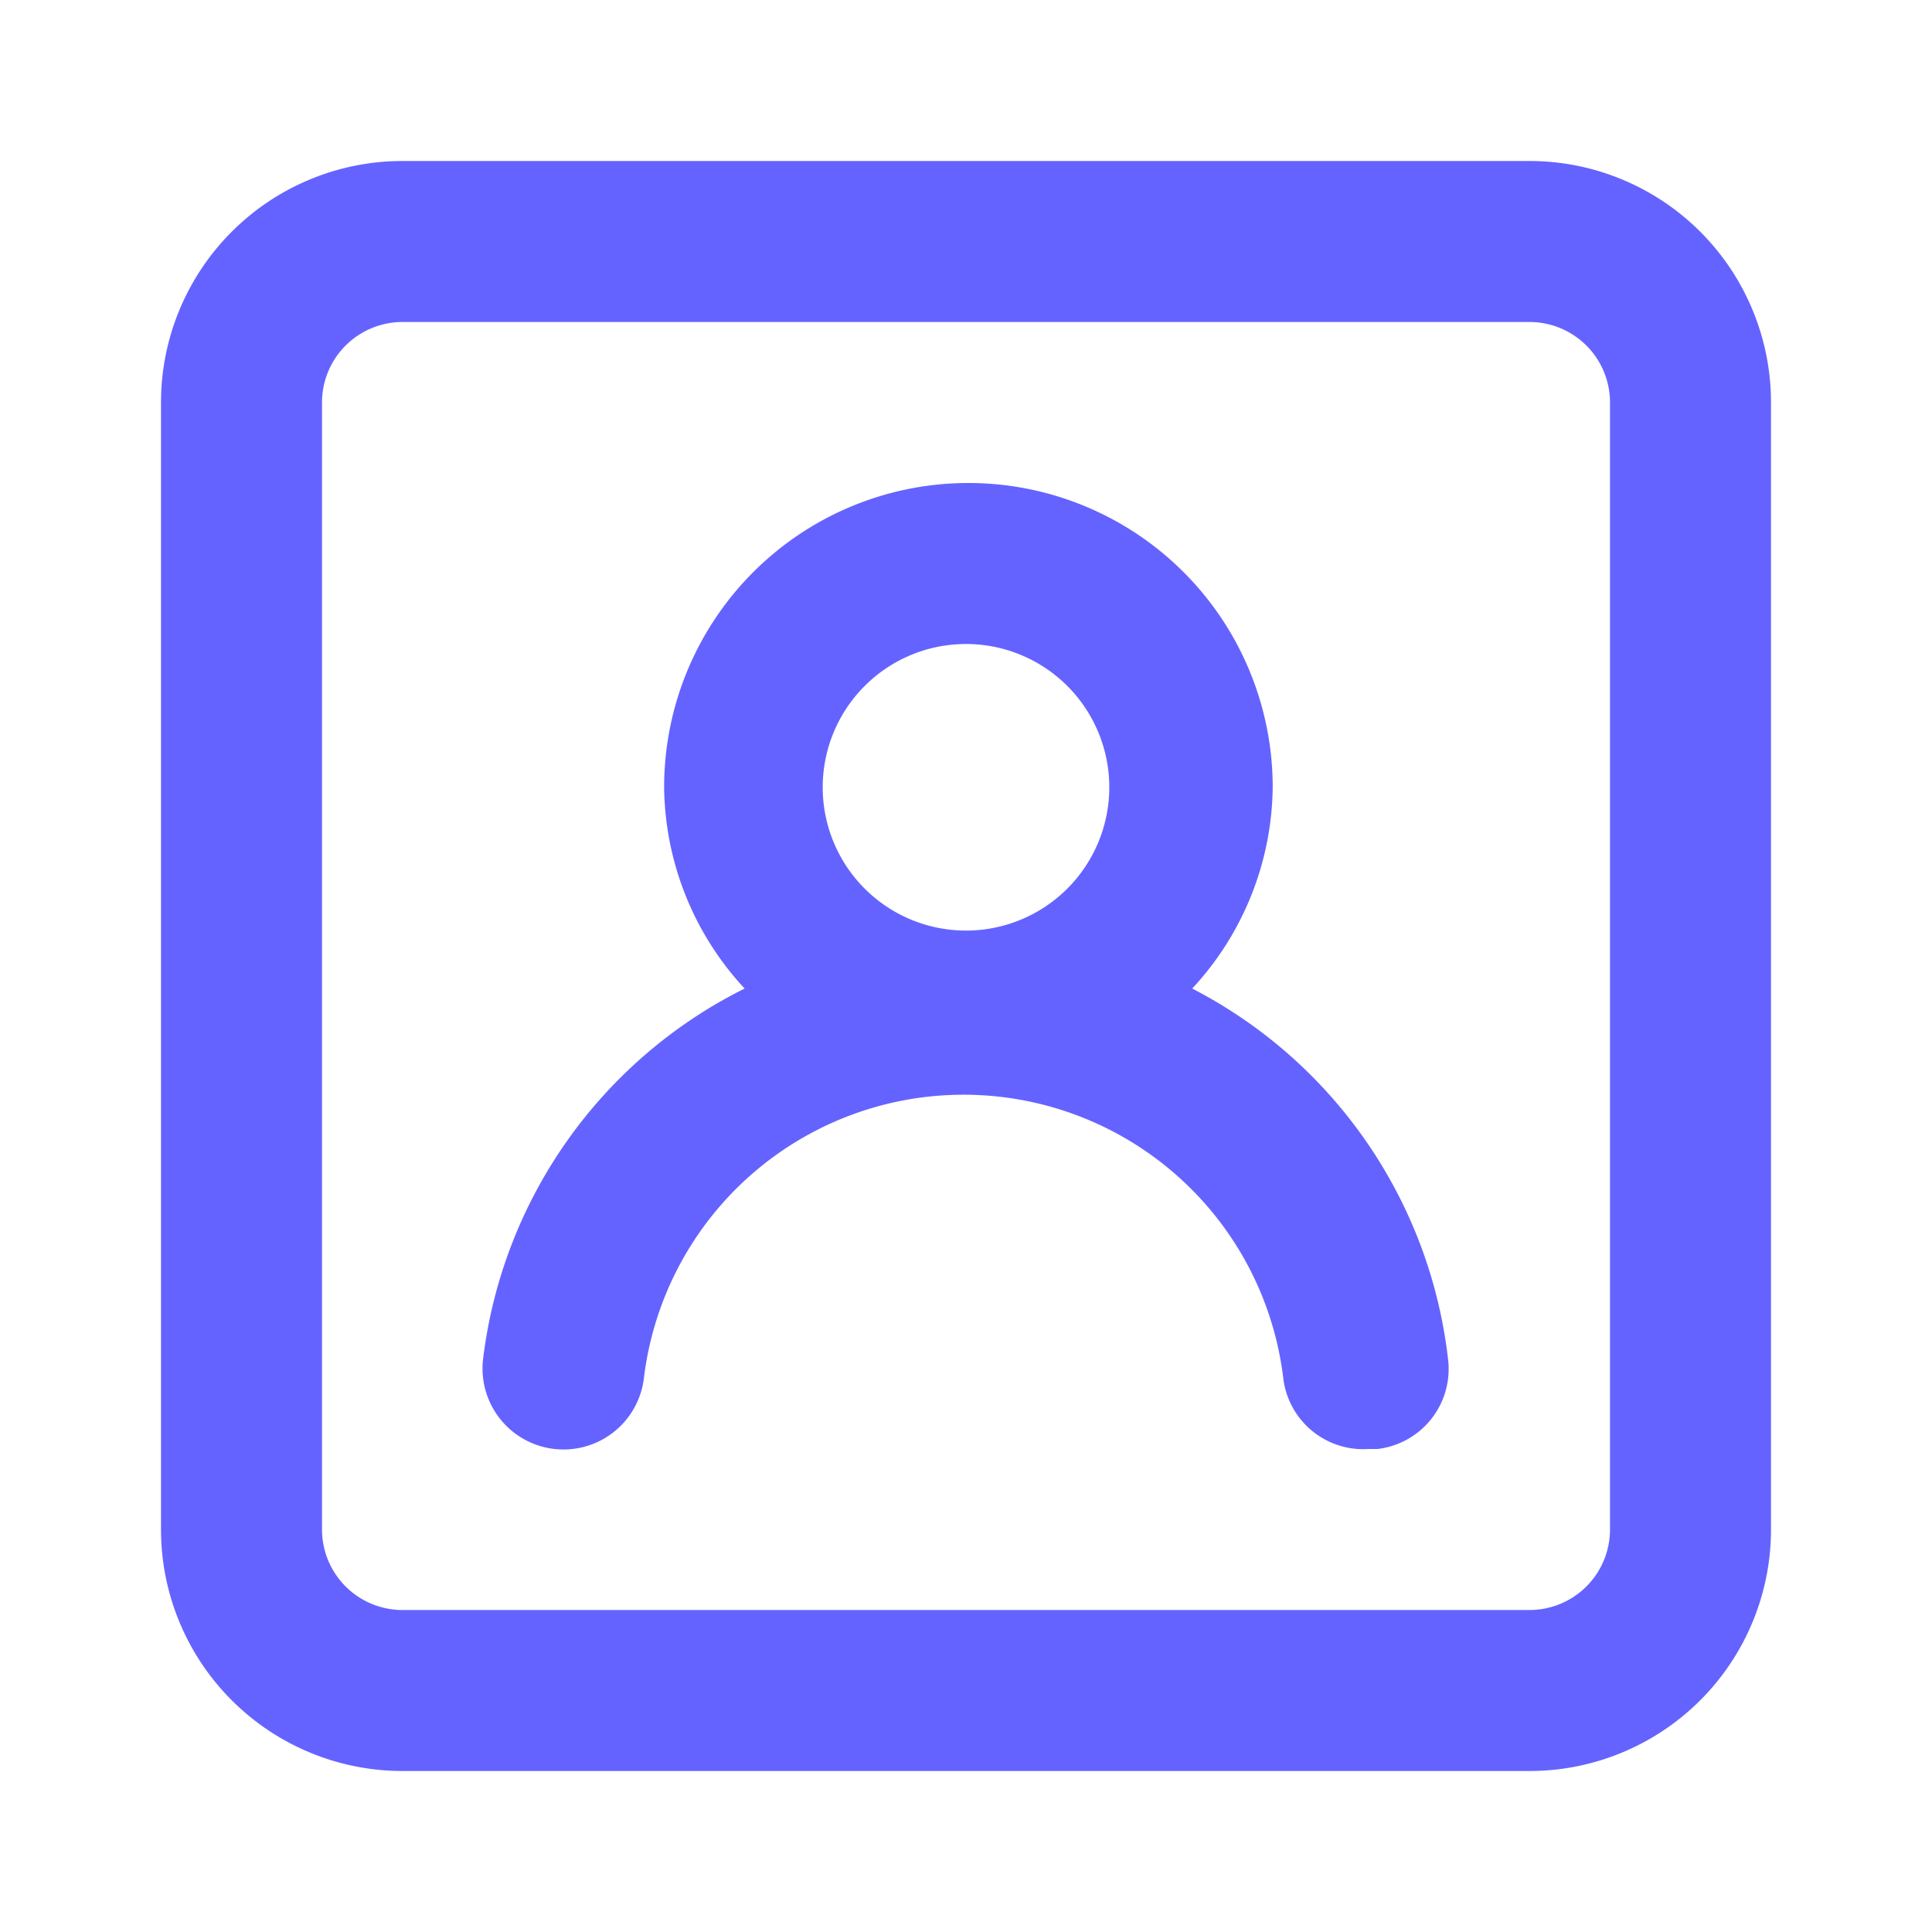 <svg xmlns="http://www.w3.org/2000/svg" viewBox="0 0 24 24">
  <path fill="#6563ff" d="M14.81,12.28a3.73,3.73,0,0,0,1-2.5,3.78,3.78,0,0,0-7.56,0,3.73,3.73,0,0,0,1,2.5A5.94,5.94,0,0,0,6,16.89a1,1,0,0,0,2,.22,4,4,0,0,1,7.94,0A1,1,0,0,0,17,18h.11a1,1,0,0,0,.88-1.1A5.94,5.94,0,0,0,14.81,12.28ZM12,11.56a1.78,1.78,0,1,1,1.78-1.78A1.78,1.78,0,0,1,12,11.56ZM19,2H5A3,3,0,0,0,2,5V19a3,3,0,0,0,3,3H19a3,3,0,0,0,3-3V5A3,3,0,0,0,19,2Zm1,17a1,1,0,0,1-1,1H5a1,1,0,0,1-1-1V5A1,1,0,0,1,5,4H19a1,1,0,0,1,1,1Z"/>
</svg>